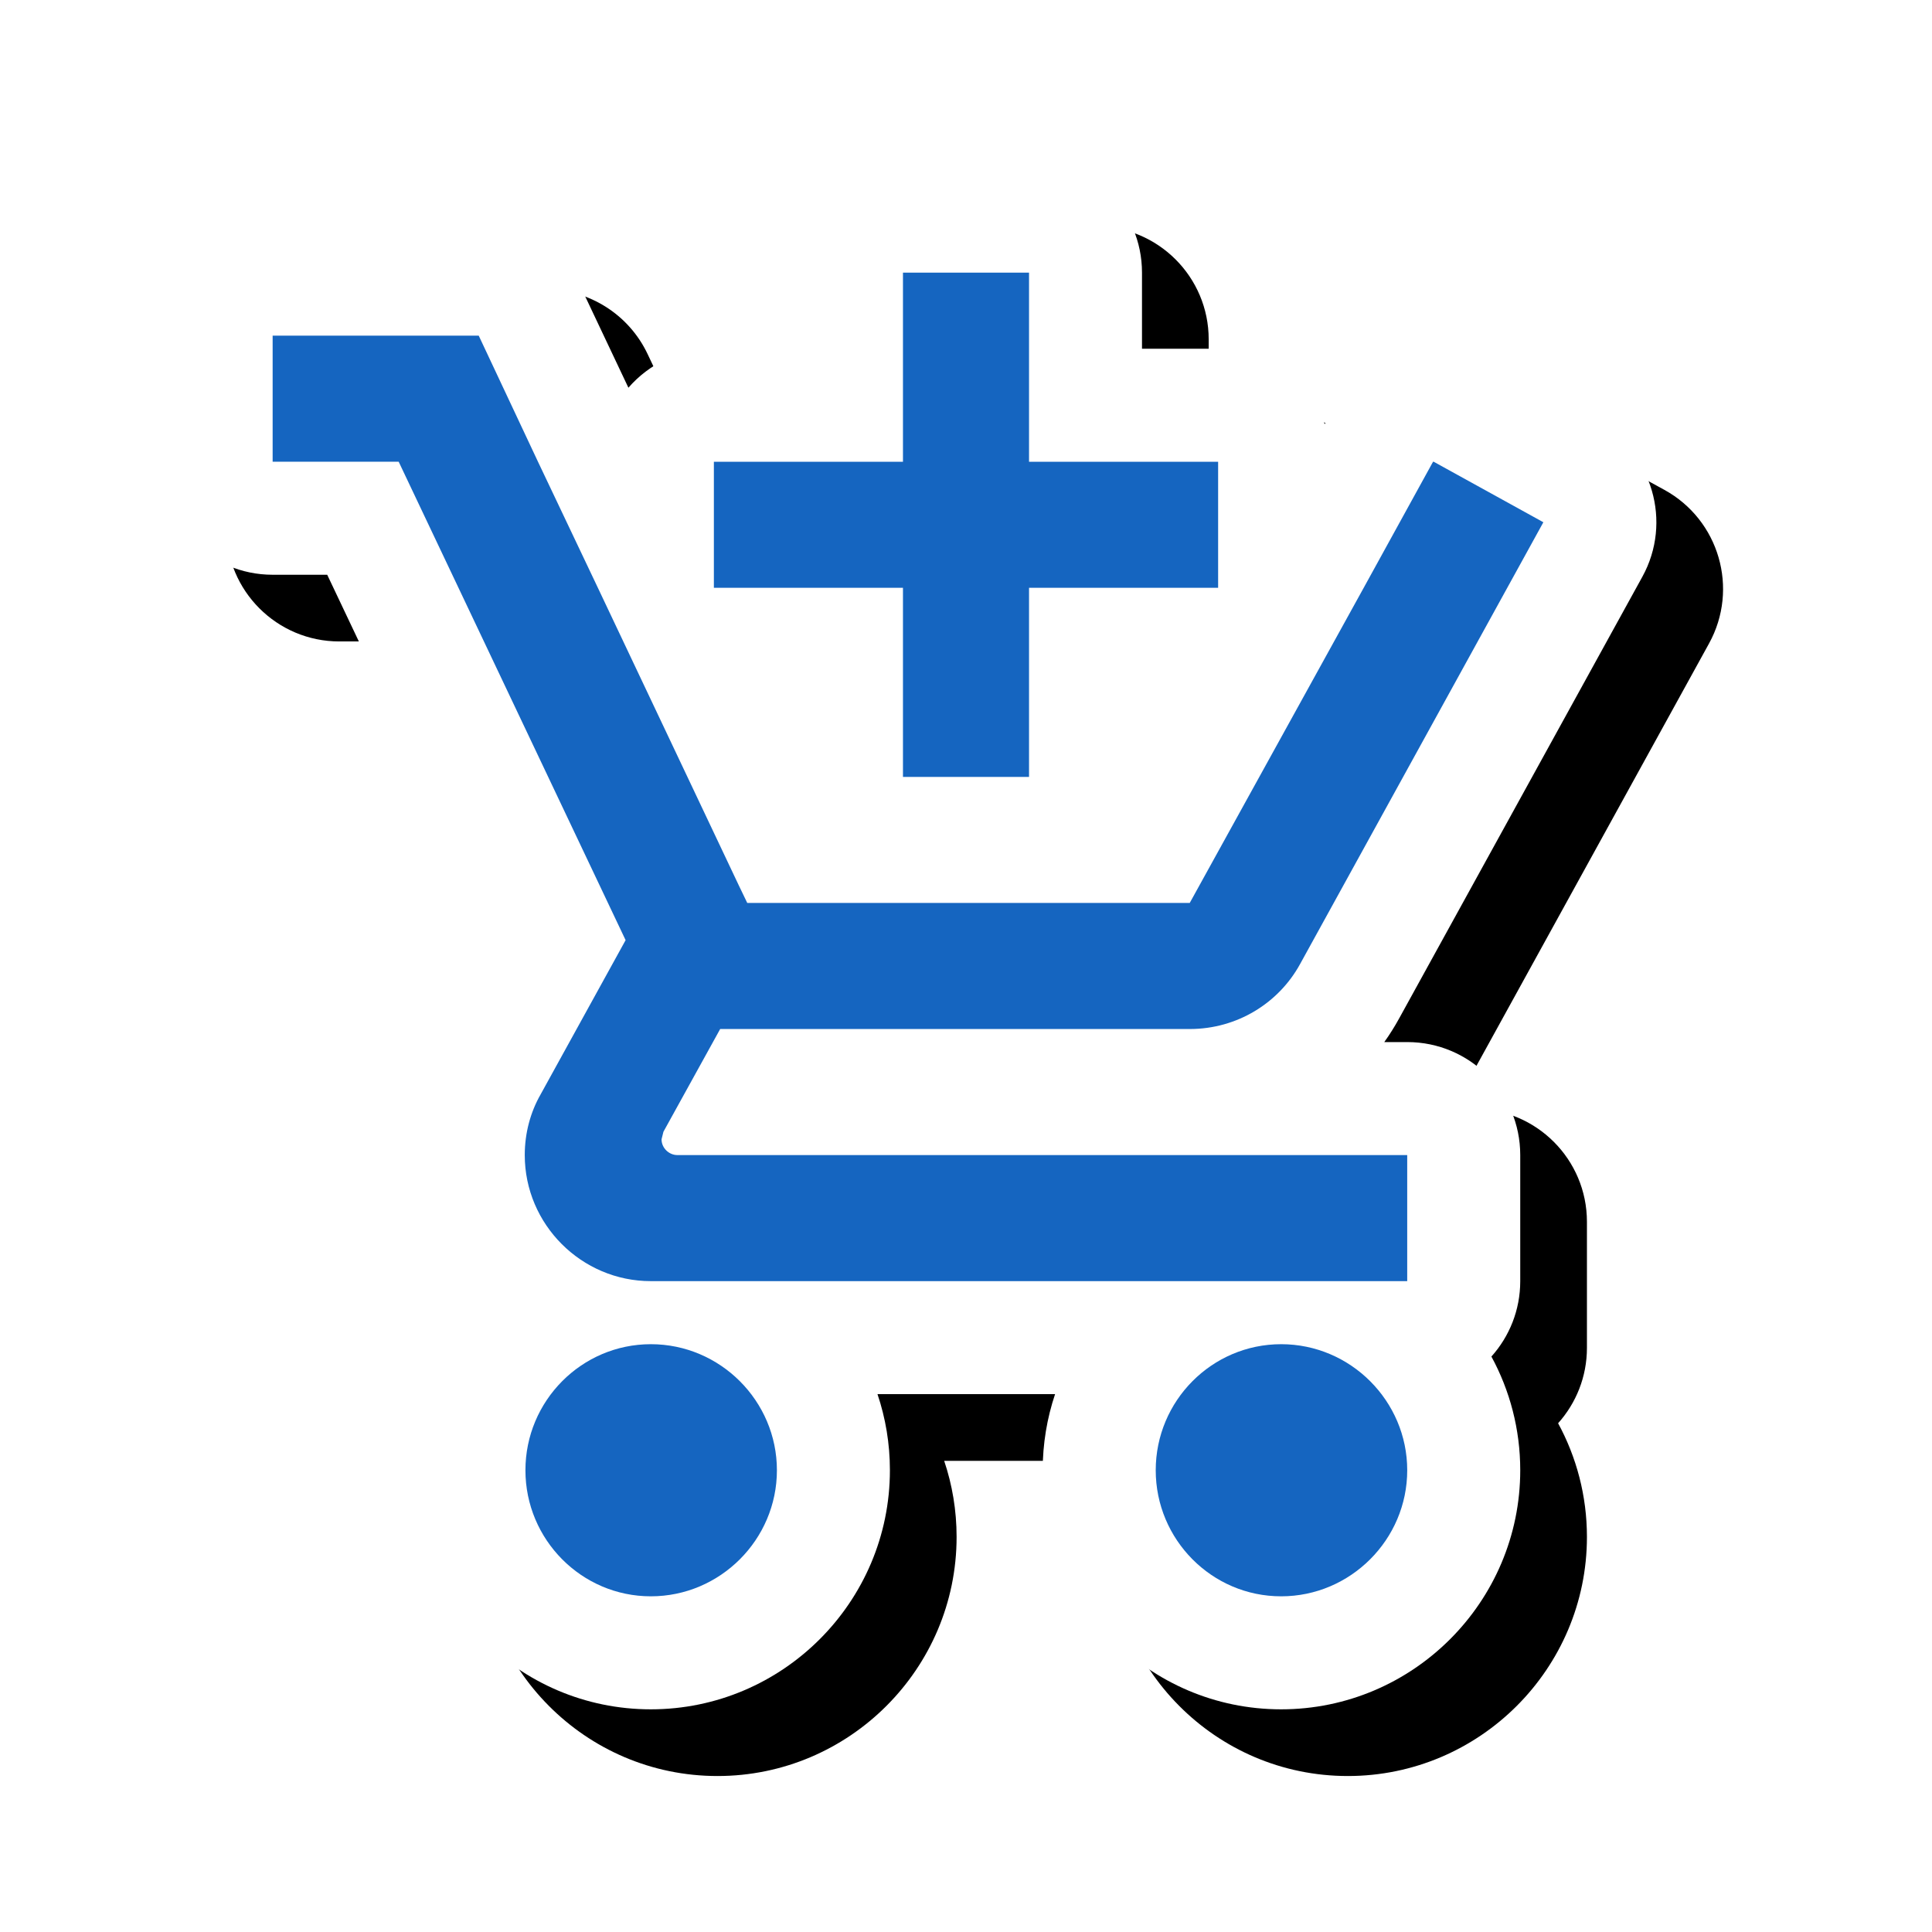 <svg version="1.1" xmlns="http://www.w3.org/2000/svg" xmlns:xlink="http://www.w3.org/1999/xlink" viewBox="0,0,1024,1024">
	<!-- Color names: teamapps-color-1, teamapps-effect-color-1 -->
	<desc>add_shopping_cart icon - Licensed under Apache License v2.0 (http://www.apache.org/licenses/LICENSE-2.0) - Created with Iconfu.com - Derivative work of Material icons (Copyright Google Inc.)</desc>
	<defs>
		<clipPath id="clip-e1BSHdkX">
			<path d="M26.97,26.97h979.32v997.03h-979.32z"/>
		</clipPath>
		<filter id="filter-GrrAtU7O" x="-8%" y="-8%" width="135%" height="134%" color-interpolation-filters="sRGB">
			<feColorMatrix values="1 0 0 0 0 0 1 0 0 0 0 0 1 0 0 0 0 0 0.17 0" in="SourceGraphic"/>
			<feOffset dx="14.14" dy="14.14"/>
			<feGaussianBlur stdDeviation="11" result="blur0"/>
			<feColorMatrix values="1 0 0 0 0 0 1 0 0 0 0 0 1 0 0 0 0 0 0.25 0" in="SourceGraphic"/>
			<feOffset dx="21.21" dy="21.21"/>
			<feGaussianBlur stdDeviation="20" result="blur1"/>
			<feMerge>
				<feMergeNode in="blur0"/>
				<feMergeNode in="blur1"/>
			</feMerge>
		</filter>
	</defs>
	<g fill="none" fill-rule="nonzero" style="mix-blend-mode: normal">
		<g clip-path="url(#clip-e1BSHdkX)">
			<path d="M745.87,552.32c33.08,0 59.89,26.82 59.89,59.9v66.81c0,15.36 -5.78,29.37 -15.28,39.97c9.74,17.93 15.28,38.46 15.28,60.25c0,69.83 -56.89,126.73 -126.73,126.73c-70.24,0 -126.38,-57.31 -126.38,-126.73c0,-14.06 2.3,-27.63 6.56,-40.32h-94.12c4.27,12.67 6.58,26.23 6.58,40.32c0,69.82 -56.88,126.73 -126.72,126.73c-70.23,0 -126.39,-57.3 -126.39,-126.73c0,-31.79 11.78,-61.04 31.29,-83.41c-19.67,-22.34 -31.62,-51.62 -31.62,-83.63c0,-21.78 5.56,-42.89 15.98,-61.32l30.11,-54.64l-90.89,-191.62h-28.93c-33.08,0 -59.9,-26.82 -59.9,-59.9v-66.82c0,-33.08 26.82,-59.9 59.9,-59.9h109.24c23.17,0 44.26,13.36 54.16,34.31l25.17,53.18c10.98,-12.66 27.19,-20.67 45.27,-20.67h40.32v-40.32c0,-33.08 26.82,-59.9 59.9,-59.9h66.82c33.08,0 59.9,26.82 59.9,59.9v40.32h40.32c26.09,0 48.29,16.68 56.51,39.97l4.96,-8.99c15.95,-28.93 52.31,-39.48 81.27,-23.59l58.47,32.07c29.04,15.93 39.64,52.4 23.66,81.42l-128.96,234.19c-2.37,4.31 -4.98,8.45 -7.81,12.42z" fill="#000000" filter="url(#filter-GrrAtU7O)"/>
		</g>
		<g color="#ffffff" class="teamapps-effect-color-1">
			<path d="M745.87,552.32c33.08,0 59.89,26.82 59.89,59.9v66.81c0,15.36 -5.78,29.37 -15.28,39.97c9.74,17.93 15.28,38.46 15.28,60.25c0,69.83 -56.89,126.73 -126.73,126.73c-70.24,0 -126.38,-57.31 -126.38,-126.73c0,-14.06 2.3,-27.63 6.56,-40.32h-94.12c4.27,12.67 6.58,26.23 6.58,40.32c0,69.82 -56.88,126.73 -126.72,126.73c-70.23,0 -126.39,-57.3 -126.39,-126.73c0,-31.79 11.78,-61.04 31.29,-83.41c-19.67,-22.34 -31.62,-51.62 -31.62,-83.63c0,-21.78 5.56,-42.89 15.98,-61.32l30.11,-54.64l-90.89,-191.62h-28.93c-33.08,0 -59.9,-26.82 -59.9,-59.9v-66.82c0,-33.08 26.82,-59.9 59.9,-59.9h109.24c23.17,0 44.26,13.36 54.16,34.31l25.17,53.18c10.98,-12.66 27.19,-20.67 45.27,-20.67h40.32v-40.32c0,-33.08 26.82,-59.9 59.9,-59.9h66.82c33.08,0 59.9,26.82 59.9,59.9v40.32h40.32c26.09,0 48.29,16.68 56.51,39.97l4.96,-8.99c15.95,-28.93 52.31,-39.48 81.27,-23.59l58.47,32.07c29.04,15.93 39.64,52.4 23.66,81.42l-128.96,234.19c-2.37,4.31 -4.98,8.45 -7.81,12.42z" fill="currentColor"/>
		</g>
		<g>
			<g color="#1565c0" class="teamapps-color-1">
				<path d="M358.99,612.22h386.86v66.81h-400.9c-36.75,0 -66.82,-30.07 -66.82,-66.81c0,-11.69 3.01,-22.71 8.35,-32.07l45.1,-81.85l-120.27,-253.57h-66.81v-66.82h109.24l31.4,66.82l31.74,66.81l74.83,158.02l4.35,9.02h234.52l92.21,-167.04l36.75,-66.81h0.34l58.13,32.07l-128.96,234.19c-11.36,20.71 -33.4,34.41 -58.46,34.41h-248.89l-30.07,54.45l-1,4.01c0,4.67 4.01,8.35 8.35,8.35zM478.59,311.55h-100.22v-66.81h100.22v-100.22h66.82v100.22h100.22v66.81h-100.22v100.22h-66.82zM411.78,779.26c0,36.75 -30.07,66.82 -66.81,66.82c-36.75,0 -66.48,-30.08 -66.48,-66.82c0,-36.75 29.74,-66.81 66.48,-66.81c36.75,0 66.81,30.07 66.81,66.81zM745.86,779.26c0,36.75 -30.08,66.82 -66.82,66.82c-36.75,0 -66.48,-30.08 -66.48,-66.82c0,-36.75 29.73,-66.81 66.48,-66.81c36.75,0 66.82,30.07 66.82,66.81z" fill="currentColor"/>
			</g>
		</g>
	</g>
</svg>
